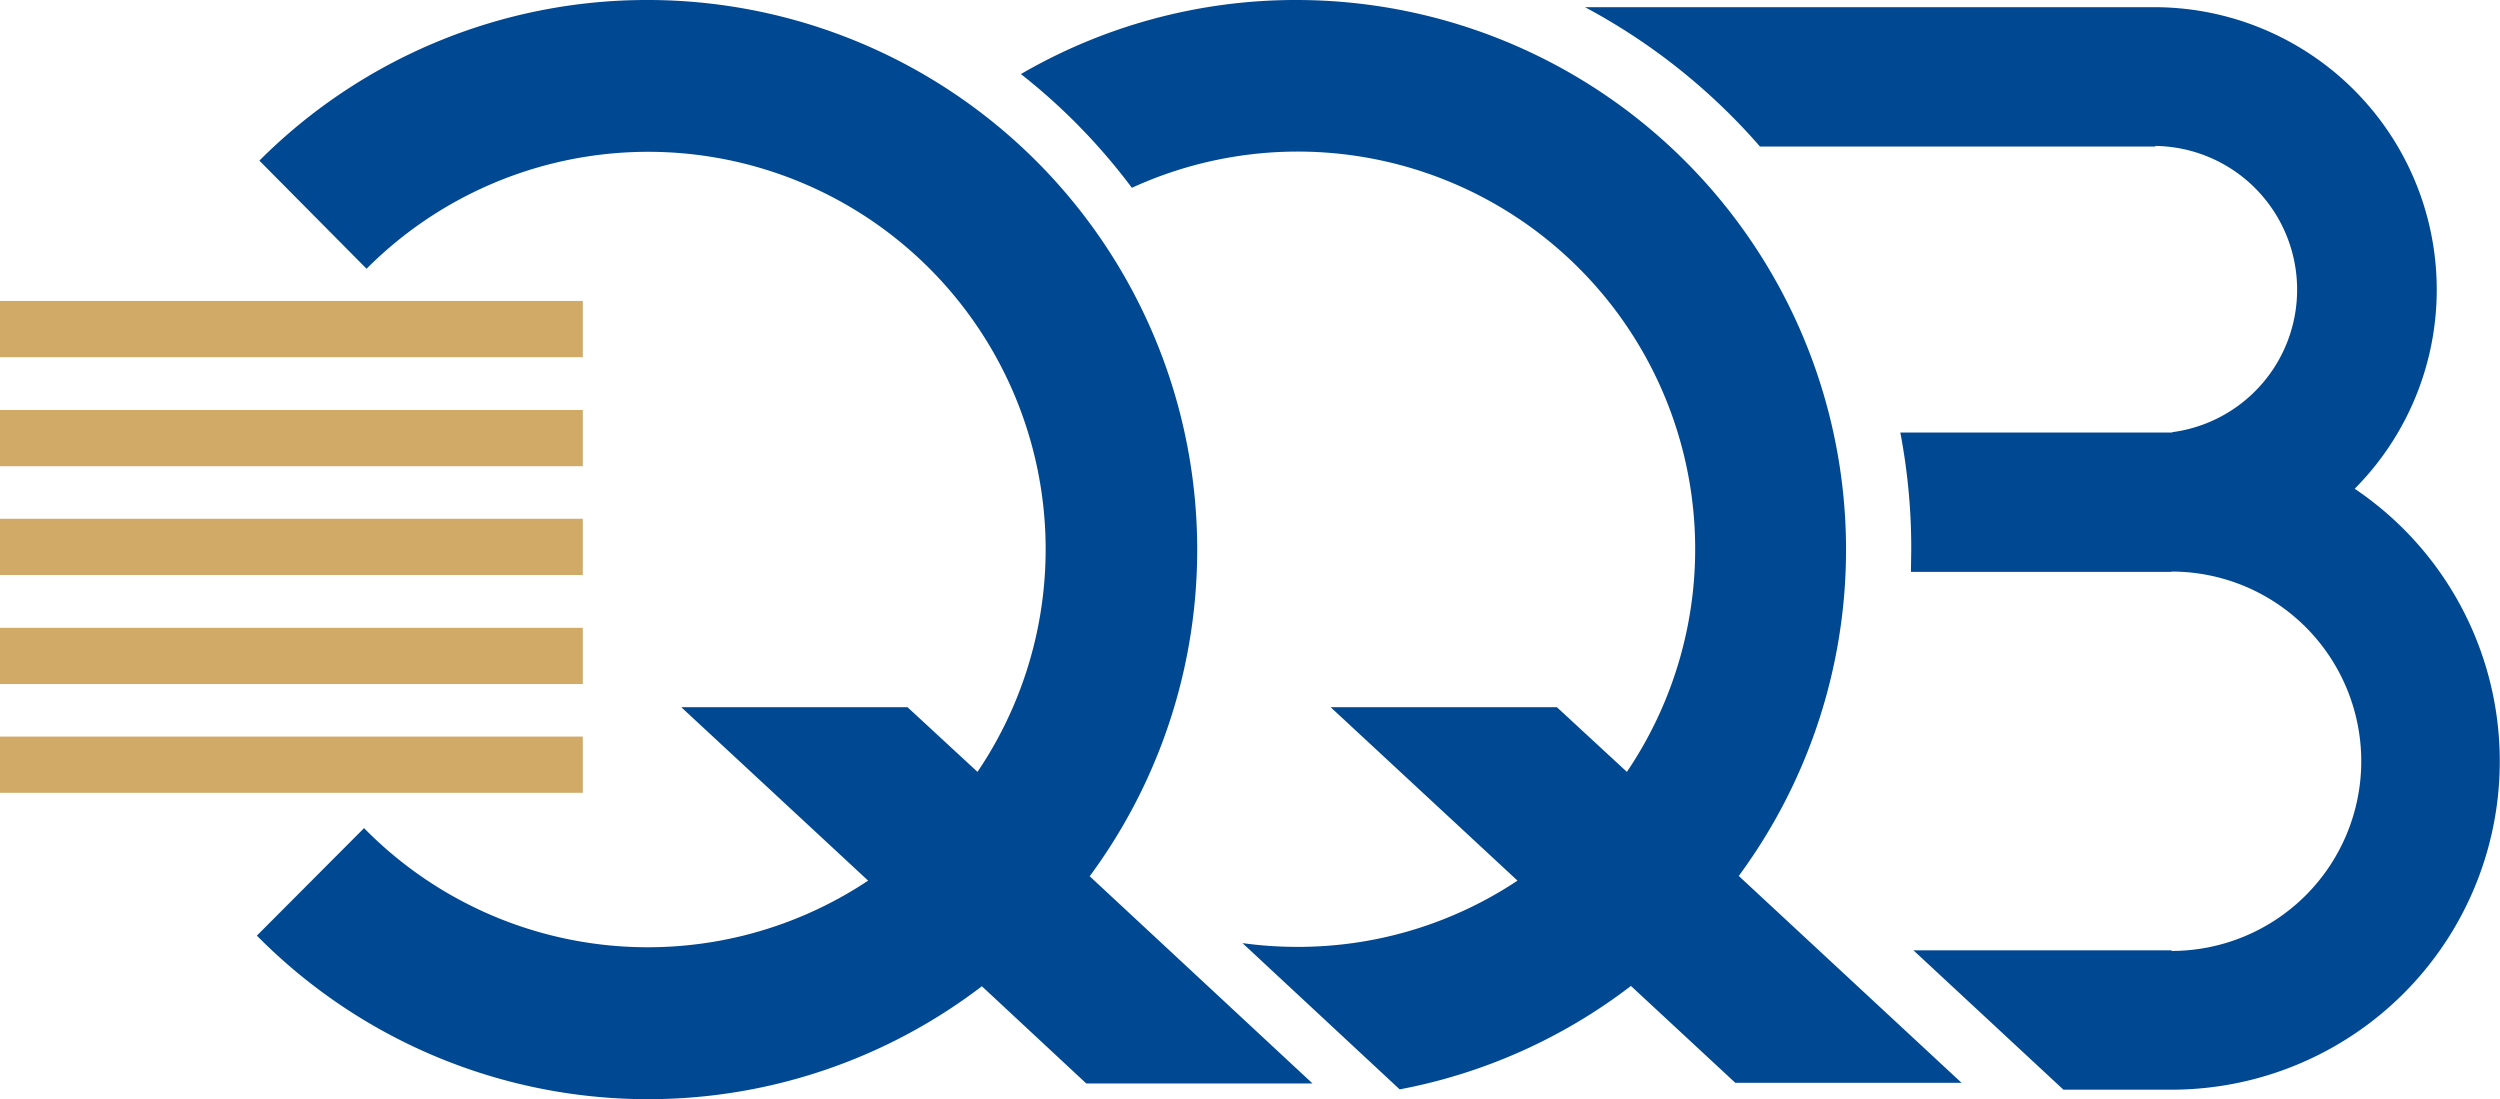 <svg xmlns="http://www.w3.org/2000/svg" viewBox="0 0 800 351.8">
  <path fill="#004891" fill-rule="evenodd" d="M207.3 0a175.9 175.9 0 0 1 141.4 280.4l71.3 66.3h-72.4l-33.4-31.1a175.9 175.9 0 0 1-232-16.2l34.3-34.4a127.2 127.2 0 0 0 161.3 16.8L218 226.3h72.4l22.4 20.7A127.2 127.2 0 0 0 117.3 86L83 51.4A175.3 175.3 0 0 1 207.3 0ZM415 0a175 175 0 0 0-88.3 23.7 194.2 194.2 0 0 1 35.5 36.4A127.2 127.2 0 0 1 520.6 247l-22.4-20.7h-72.4l59.8 55.5A126.7 126.7 0 0 1 415 303a128 128 0 0 1-17.4-1.2l50.3 46.8a175 175 0 0 0 74-33.1l33.4 31h72.4l-71.3-66.2A175.9 175.9 0 0 0 415.1 0Zm274.5 2.3a90.4 90.4 0 0 1 64 154.1A105.1 105.1 0 0 1 695 348.7h-34.7l-48-44.6h82.6v.2a60.7 60.7 0 1 0 0-121.4v.1h-83.4l.1-7.1a197.4 197.4 0 0 0-3.5-37.5h87v-.1a46 46 0 0 0-5.4-91.6v.2H563.2a197.3 197.3 0 0 0-56-44.6h182.4Z"/>
  <path fill="#d1aa67" fill-rule="evenodd" d="M0 96.3h186.5v18H0Zm0 52.9h186.5v-18H0ZM0 184h186.5v-18H0Zm0 34.9h186.5v-18H0Zm0 34.8h186.5v-18H0Z"/>
</svg>
